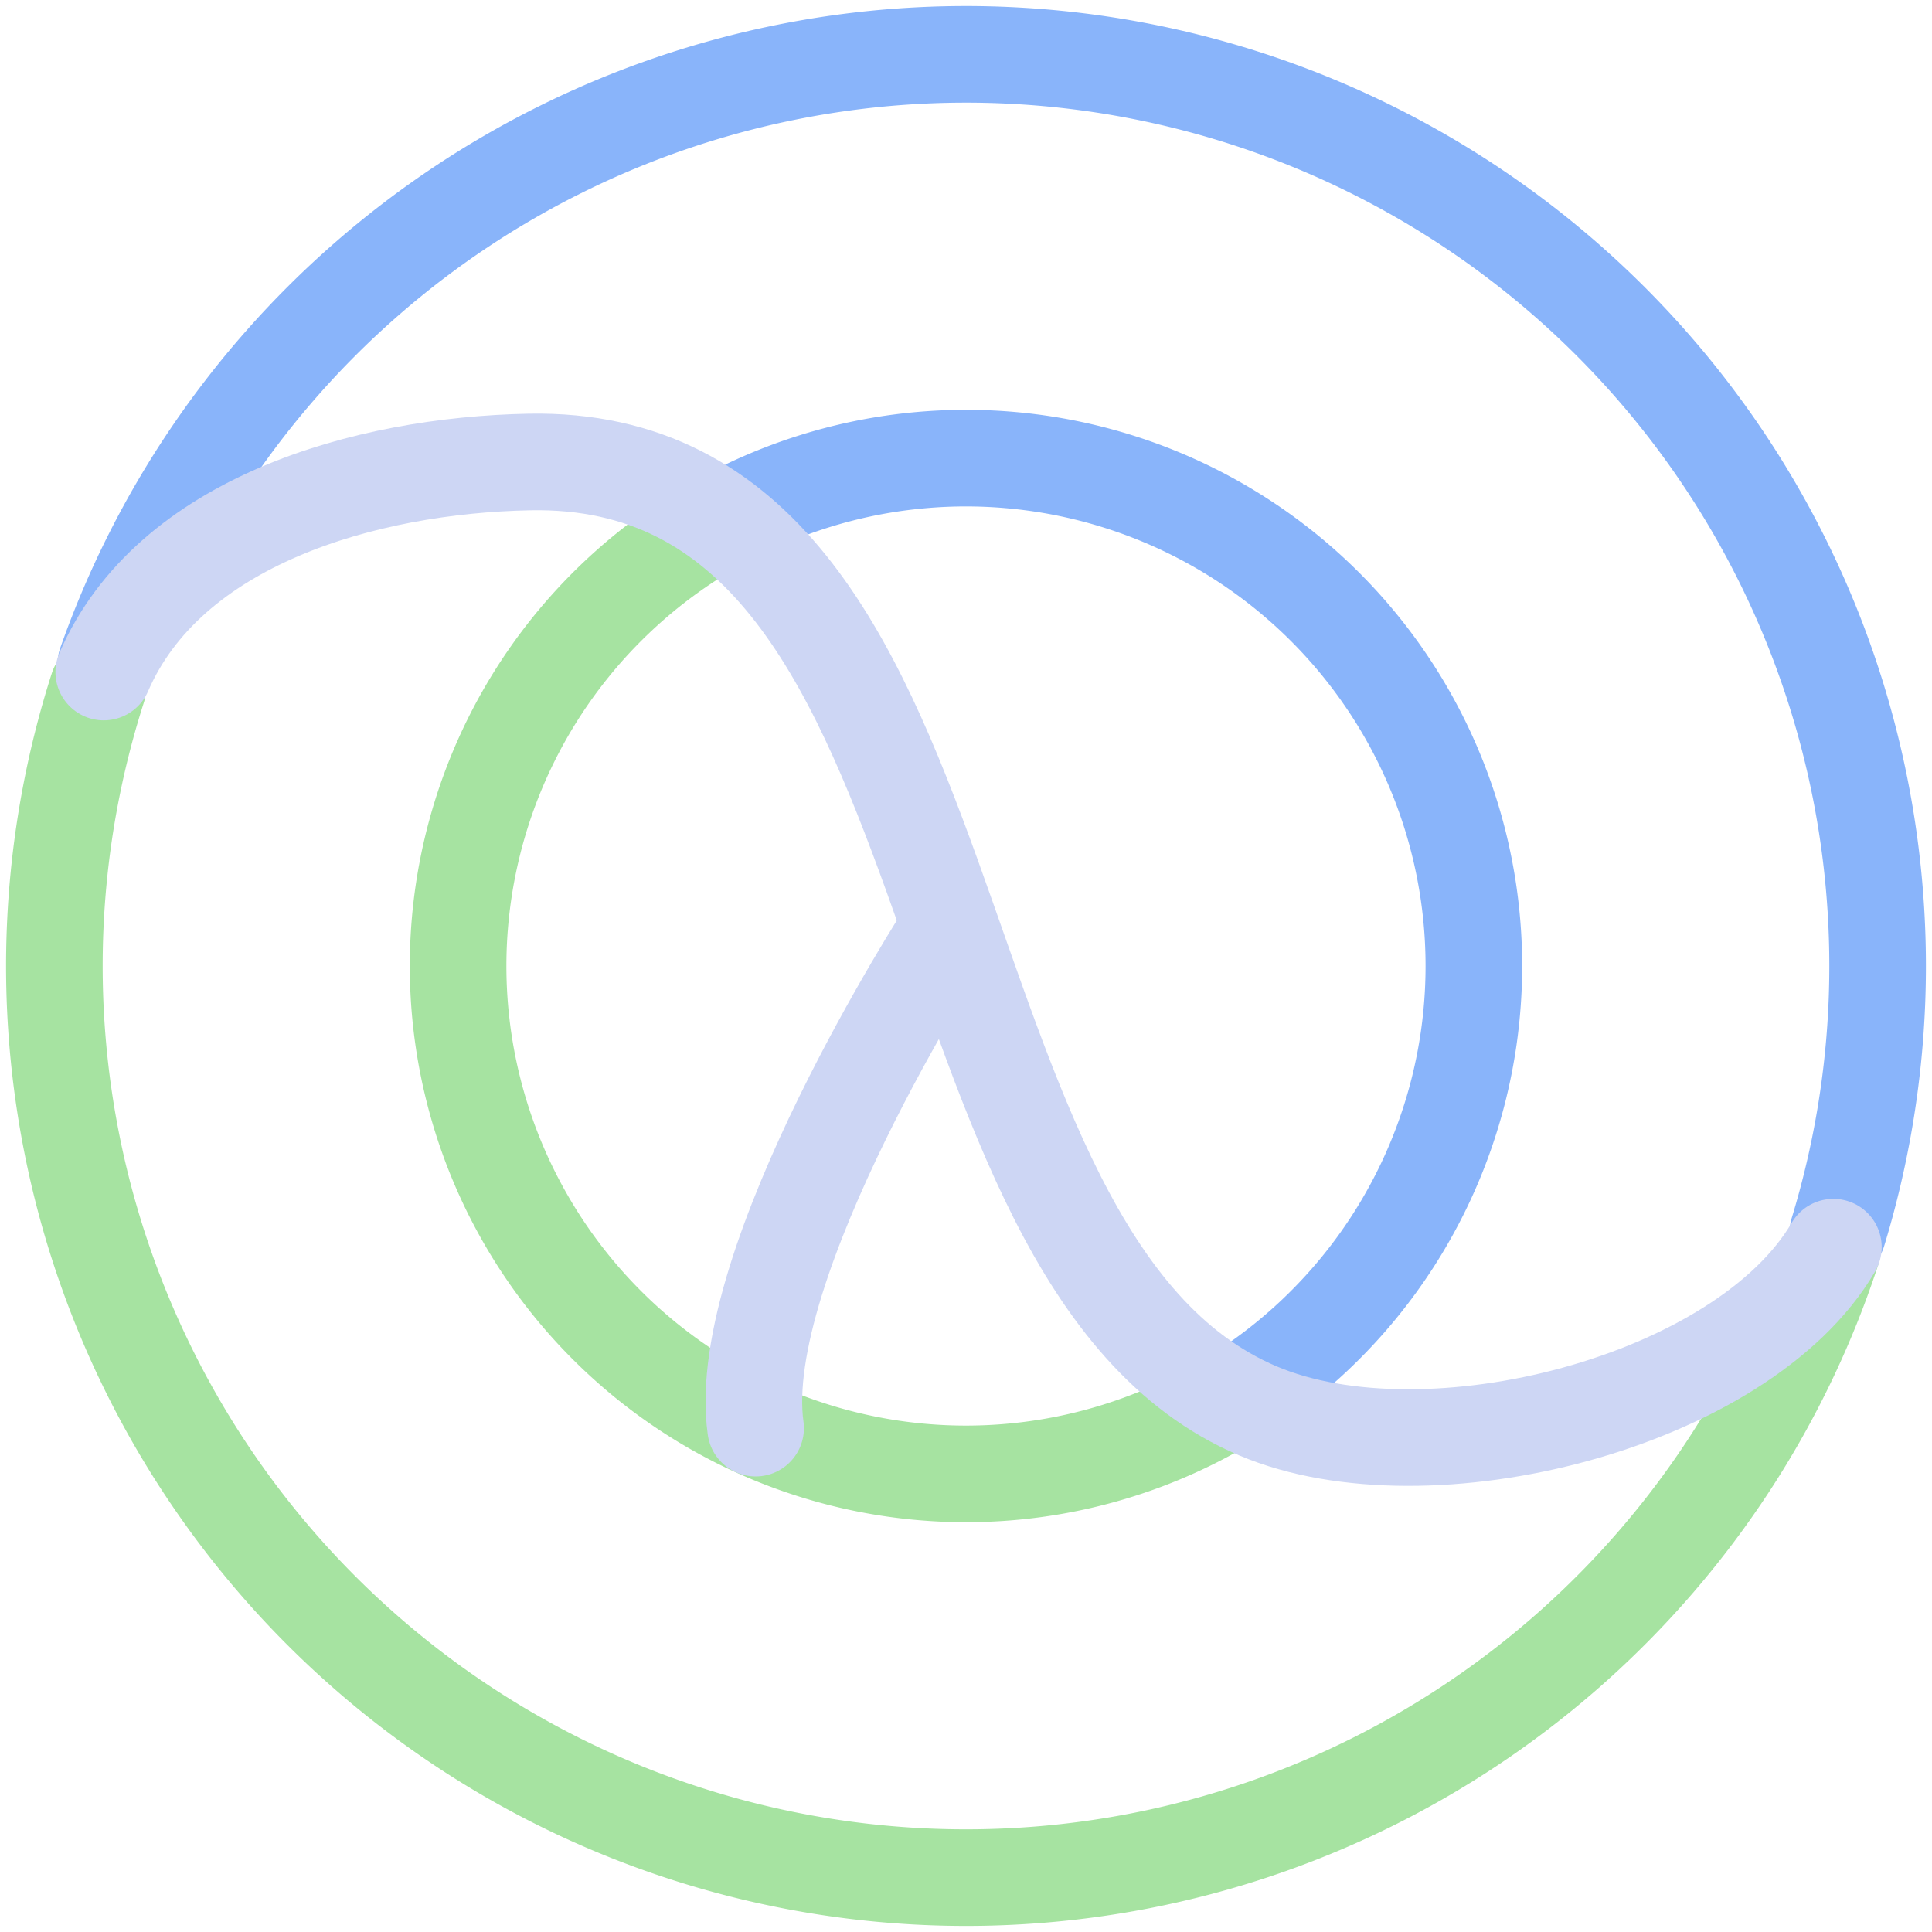 <svg xmlns="http://www.w3.org/2000/svg" width="100" height="100">
<style>:root {--ctp-rosewater: #f5e0dc;--ctp-flamingo: #f2cdcd;--ctp-pink: #f5c2e7;--ctp-mauve: #cba6f7;--ctp-red: #f38ba8;--ctp-maroon: #eba0ac;--ctp-peach: #fab387;--ctp-yellow: #f9e2af;--ctp-green: #a6e3a1;--ctp-teal: #94e2d5;--ctp-sky: #89dceb;--ctp-sapphire: #74c7ec;--ctp-blue: #89b4fa;--ctp-lavender: #b4befe;--ctp-text: #cdd6f4;--ctp-overlay1: #7f849c;}</style>
    <path fill="none" stroke="#a6e3a1" stroke-linecap="round" stroke-linejoin="round" stroke-width="5" d="M63.359 72.642a26.29 26.29 0 0 1-26.589.075 26.29 26.29 0 0 1-13.055-23.163A26.29 26.29 0 0 1 37.55 26.847"/>
    <path fill="none" stroke="#89b4fa" stroke-linecap="round" stroke-linejoin="round" stroke-width="5" d="M37.406 26.925A26.29 26.29 0 0 1 72.7 36.743a26.29 26.29 0 0 1-8.792 35.564"/>
    <path fill="none" stroke="#a6e3a1" stroke-linecap="round" stroke-linejoin="round" stroke-width="5" d="M94.832 64.718a47.186 47.186 0 0 1-59.387 30.167A47.186 47.186 0 0 1 5.062 35.61"/>
    <path fill="none" stroke="#89b4fa" stroke-linecap="round" stroke-linejoin="round" stroke-width="5" d="M5.477 34.368A47.186 47.186 0 0 1 64.701 5.162a47.186 47.186 0 0 1 30.433 58.601"/>
    <path fill="none" stroke="#cdd6f4" stroke-linecap="round" stroke-linejoin="round" stroke-width="5" d="M48.961 48.297S37.914 65.4 39.111 73.92"/>
    <path fill="none" stroke="#cdd6f4" stroke-linecap="round" stroke-linejoin="round" stroke-width="5" d="M5.37 34.785c3.372-7.793 13.508-10.707 22.03-10.872 23.981-.465 19.037 41.202 37.716 49.117 8.805 3.73 25.095-.449 29.78-8.477"/>
</svg>
